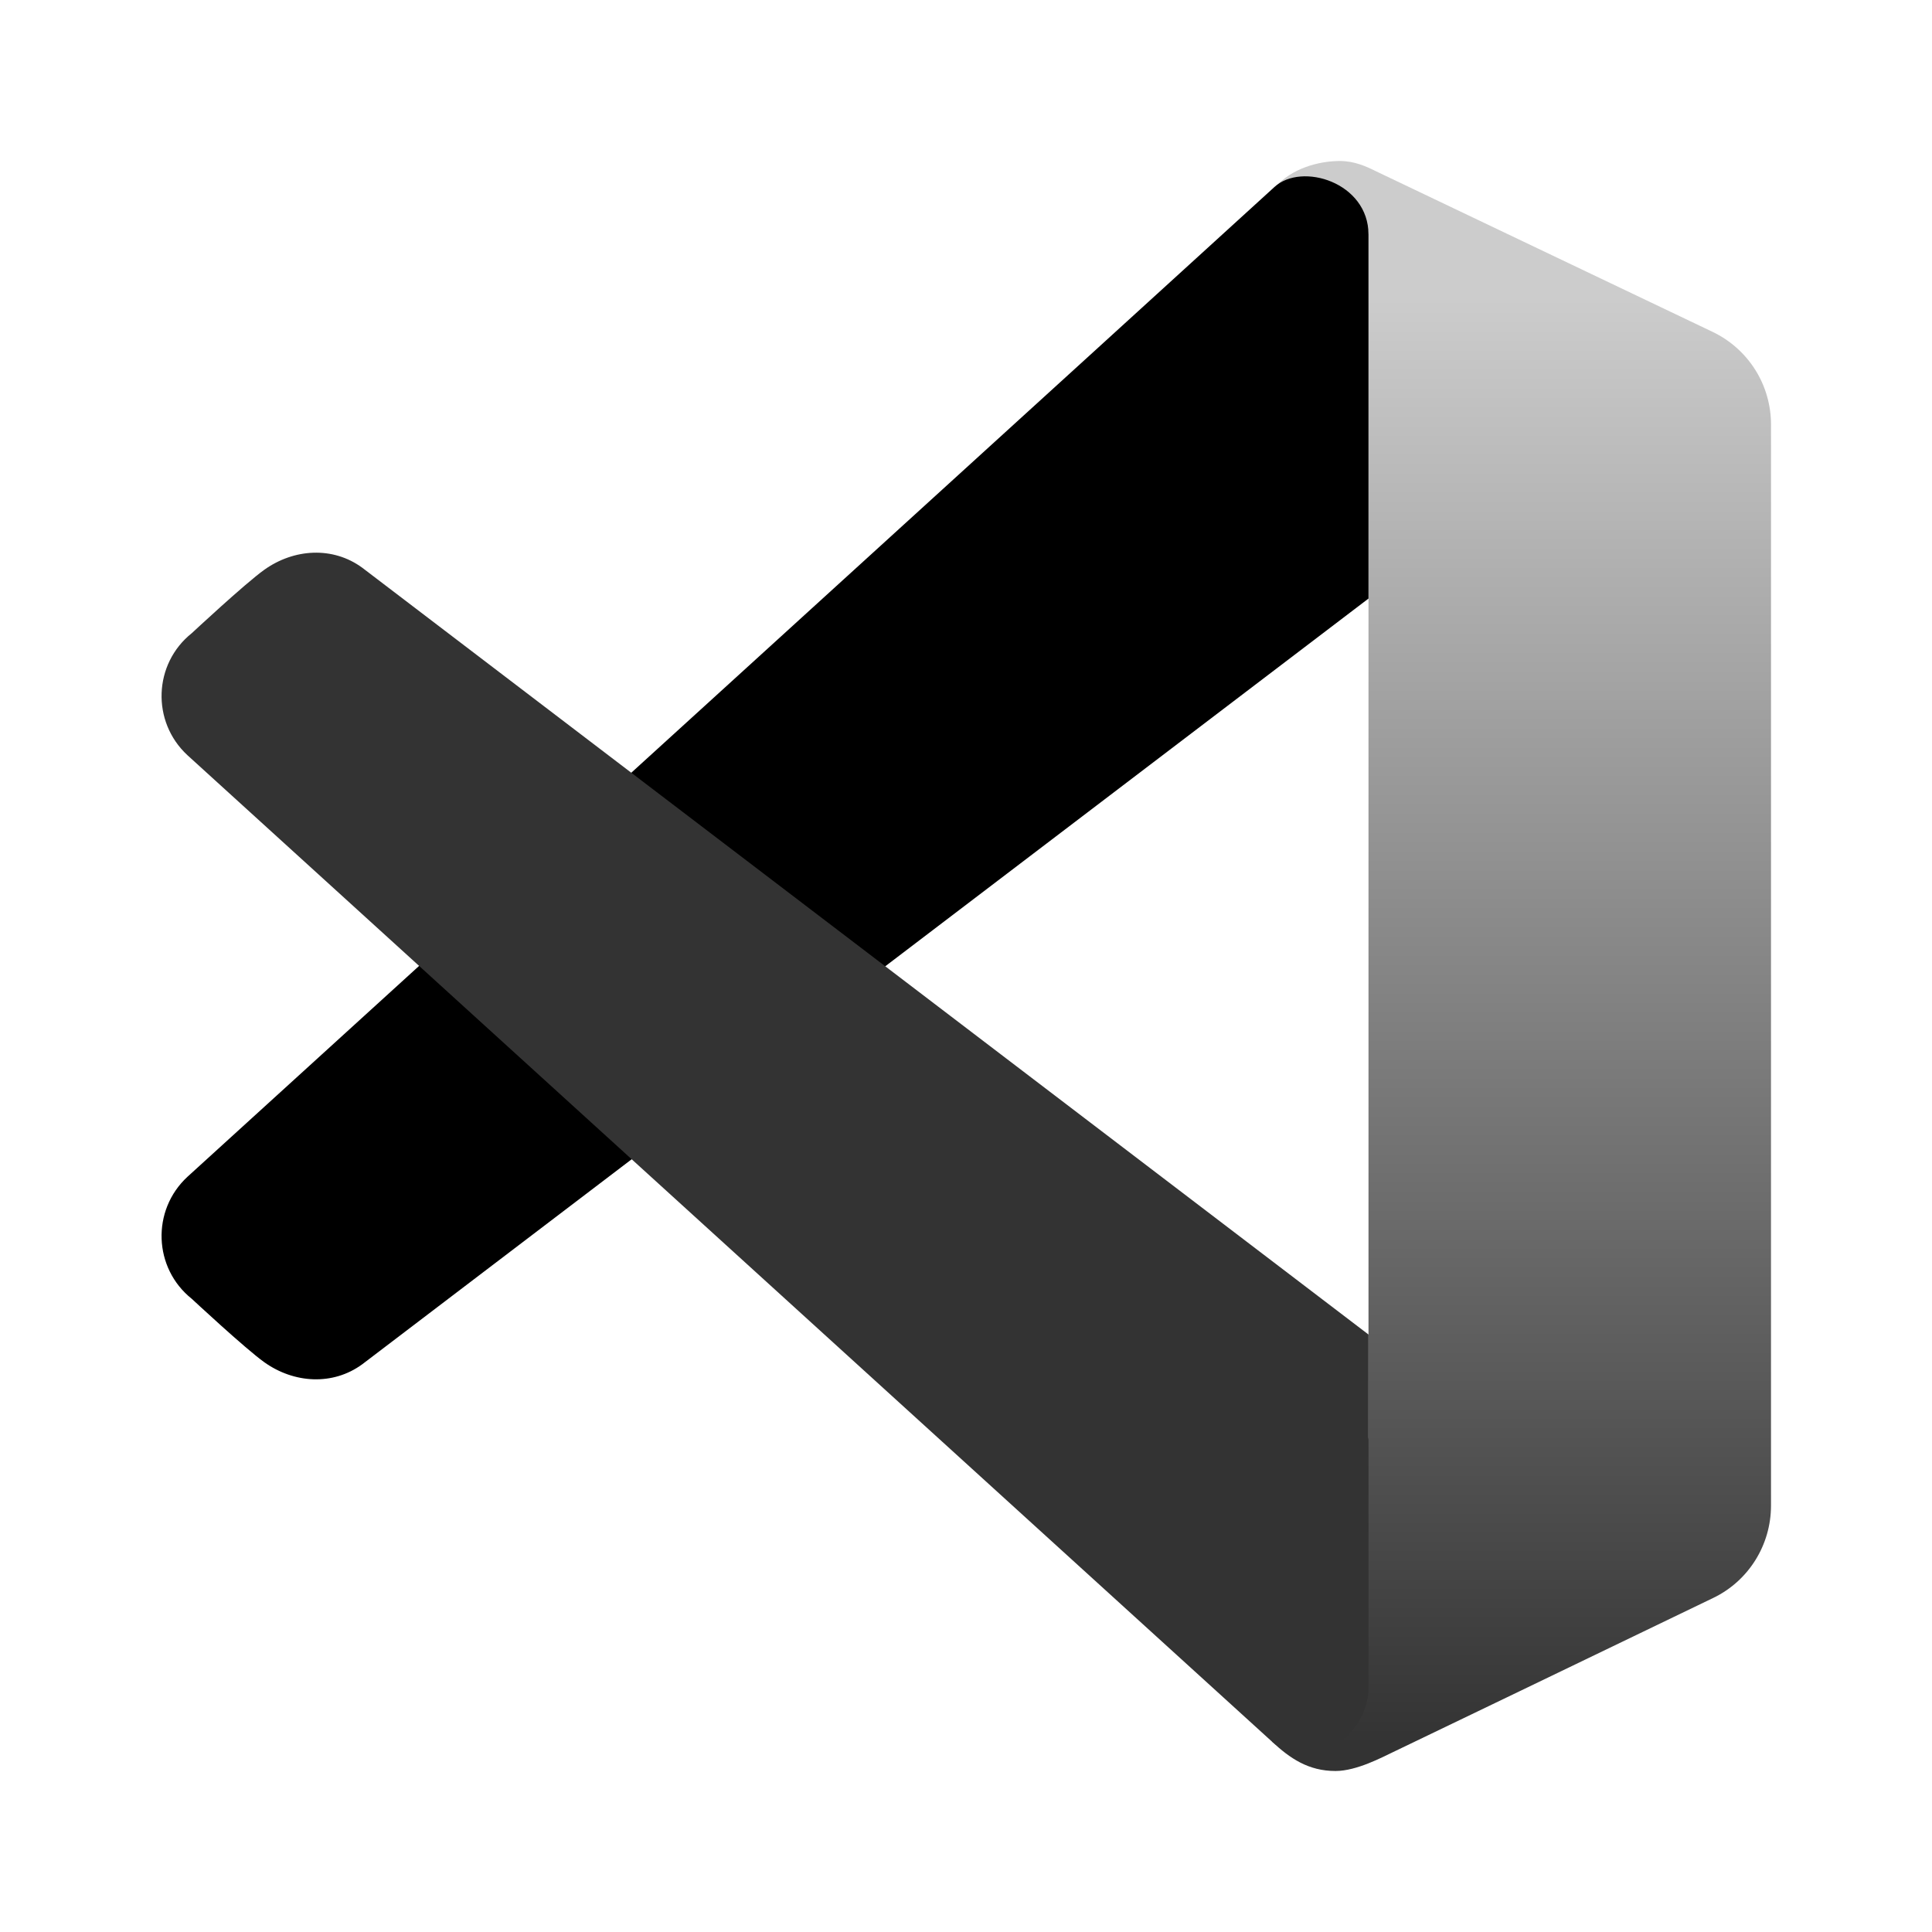 <?xml version="1.0" encoding="UTF-8"?>
<svg xmlns="http://www.w3.org/2000/svg" xmlns:xlink="http://www.w3.org/1999/xlink" viewBox="0 0 48 48" width="48px" height="48px">
<defs>
<linearGradient id="linear0" gradientUnits="userSpaceOnUse" x1="135.45" y1="155.409" x2="135.45" y2="26.588" gradientTransform="matrix(0.279,0,0,0.279,0,0)">
<stop offset="0" style="stop-color:rgb(20%,20%,20%);stop-opacity:1;"/>
<stop offset="1" style="stop-color:rgb(80%,80%,80%);stop-opacity:1;"/>
</linearGradient>
</defs>
<g id="surface173367572">
<path style=" stroke:none;fill-rule:nonzero;fill:url(#linear0);" d="M 34.176 4.25 C 34.363 4.34 39.863 6.965 42.551 8.246 C 43.438 8.672 44 9.562 44 10.547 L 44 37.406 C 44 38.387 43.441 39.281 42.559 39.703 C 40.008 40.934 34.945 43.371 34.609 43.531 C 34.359 43.648 33.711 44 33.18 44 C 32.504 44 32.047 43.684 31.602 43.27 L 34 35.711 L 34 5.715 L 31.746 4.578 C 32.227 4.109 32.895 4 33.289 4 C 33.652 4 33.949 4.137 34.176 4.25 Z M 34.176 4.25 "/>
<path style=" stroke:none;fill-rule:nonzero;fill:rgb(0%,0%,0%);fill-opacity:1;" d="M 9 33.895 L 34 14.871 L 34 5.828 C 34 4.531 32.34 4.023 31.664 4.645 C 31.008 5.25 4.656 29.238 4.656 29.238 C 3.758 30.07 3.809 31.508 4.766 32.27 C 4.766 32.27 6.09 33.504 6.566 33.844 C 7.305 34.371 8.27 34.43 9 33.895 Z M 9 33.895 "/>
<path style=" stroke:none;fill-rule:nonzero;fill:rgb(20%,20%,20%);fill-opacity:1;" d="M 9 14.105 L 34 33.156 L 34 41.93 C 34 43.129 32.578 44.121 31.602 43.27 L 4.656 18.762 C 3.758 17.93 3.809 16.492 4.766 15.73 C 4.766 15.73 6.09 14.496 6.566 14.156 C 7.305 13.629 8.27 13.57 9 14.105 Z M 9 14.105 "/>
</g>
</svg>
